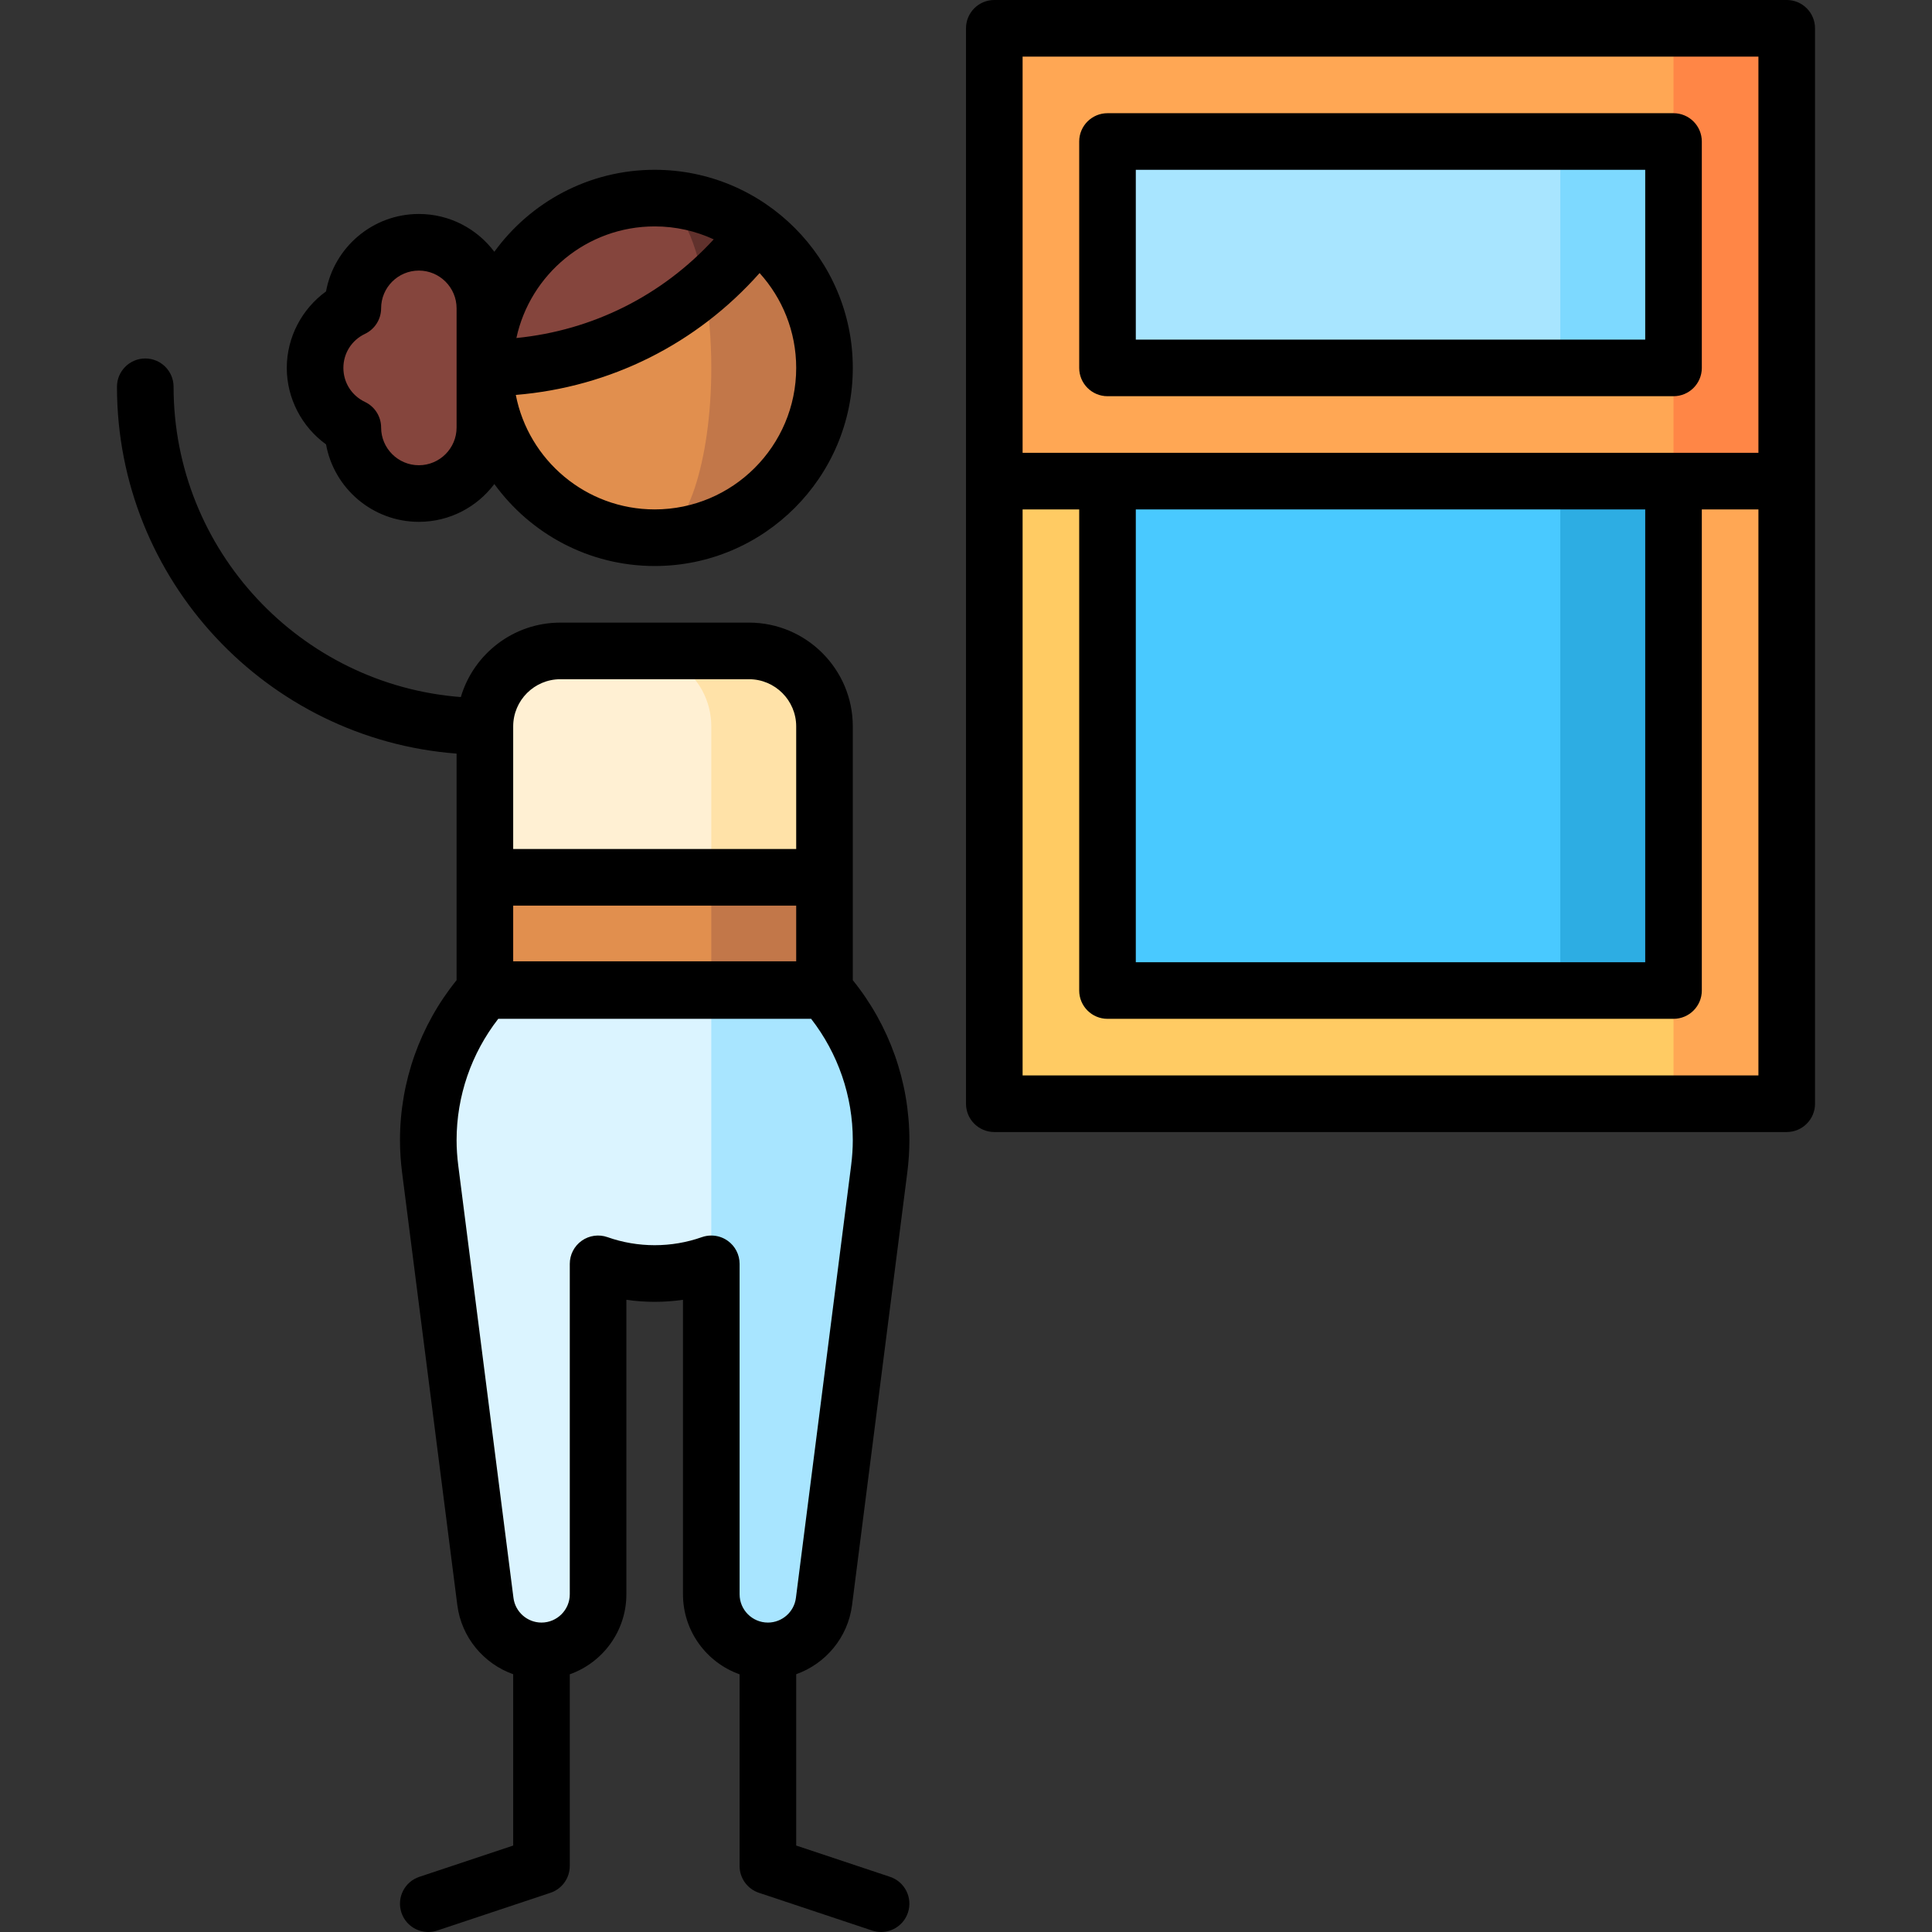 <svg id="Capa_1" enable-background="new 0 0 512.002 512.002" height="512" viewBox="0 0 512.002 512.002" width="512" xmlns="http://www.w3.org/2000/svg"><rect x="0" y="0" width="512.002" height="512.002" fill="#333333" stroke="none"/><g><path d="m218.501 262.5-60-60 30 132.429v87.571c0 8.284 6.716 15 15 15 7.636 0 13.925-5.71 14.865-13.09l14.629-114.567c.322-2.516.506-5.074.506-7.678 0-15.211-5.671-29.09-15-39.665z" fill="#a8e5ff"/><path d="m188.501 202.5-60 60c-9.329 10.575-15 24.454-15 39.665 0 2.603.184 5.162.506 7.678l14.629 114.568c.941 7.38 7.23 13.089 14.865 13.089 8.284 0 15-6.716 15-15v-87.571c4.693 1.659 9.739 2.571 15 2.571s10.307-.912 15-2.571z" fill="#dbf4ff"/><path d="m473.501 7.5v120l-96.67 60 66.67-180z" fill="#ff8646"/><path d="m443.501 97.498-30-29.999 30-30v-29.999h-180v120l179.999 60z" fill="#ffa754"/><path d="m473.501 127.5v165h-30l-75-82.5 74.999-82.5z" fill="#ffa754"/><path d="m293.501 127.5h-30v165h180v-30z" fill="#ffcb63"/><path d="m443.501 97.5h-30l-45-30 45-30h30z" fill="#7dd9ff"/><path d="m293.501 37.5h120v60h-120z" fill="#a8e5ff"/><path d="m443.501 262.5h-30l-45-67.5 45-67.5h30z" fill="#2dade3"/><path d="m293.501 127.5h120v135h-120z" fill="#49c9ff"/><path d="m188.501 262.5h30v-30l-60-30z" fill="#c27749"/><path d="m188.501 262.5h-60v-30l60-30z" fill="#e18f4e"/><path d="m198.501 172.5h-30l20 60h30v-40c0-11.046-8.954-20-20-20z" fill="#ffe2a8"/><path d="m168.501 172.5h-20c-11.046 0-20 8.954-20 20v40h60v-40c0-11.046-8.954-20-20-20z" fill="#fff0d3"/><path d="m200.501 61.5h-27v81c24.85 0 45-20.15 45-45 0-14.72-7.07-27.8-18-36z" fill="#c27749"/><path d="m186.701 76.14c1.15 6.36 1.8 13.63 1.8 21.36 0 24.85-6.72 45-15 45-24.85 0-45-20.15-45-45z" fill="#e18f4e"/><path d="m200.501 61.5c-4.04 5.38-8.67 10.29-13.8 14.64l-13.2-23.64c10.12 0 19.48 3.35 27 9z" fill="#60312c"/><path d="m128.501 97.5c0-24.85 20.15-45 45-45 5.7 0 10.67 9.56 13.2 23.64-15.69 13.32-36.01 21.36-58.2 21.36z" fill="#85453d"/><path d="m93.501 113.293c-5.907-2.811-10-8.816-10-15.793s4.093-12.982 10-15.793c0-9.665 7.835-17.5 17.5-17.5s17.5 7.835 17.5 17.5v31.586c0 9.665-7.835 17.5-17.5 17.5s-17.5-7.835-17.5-17.5z" fill="#85453d"/><path d="m235.873 497.385-24.872-8.291v-45.406c7.795-2.775 13.71-9.732 14.805-18.329l14.629-114.565c.376-2.938.566-5.842.566-8.629 0-15.471-5.307-30.417-15-42.406v-67.259c0-15.164-12.336-27.5-27.5-27.5h-50c-12.465 0-23.013 8.339-26.375 19.729-42.52-3.268-76.125-38.886-76.125-82.229 0-4.142-3.358-7.5-7.5-7.5s-7.5 3.358-7.5 7.5c0 51.238 39.729 93.372 90 97.214v60.044c-9.693 11.989-15 26.935-15 42.406 0 2.788.19 5.691.566 8.628l14.628 114.567c1.096 8.597 7.011 15.554 14.805 18.329v45.406l-24.872 8.291c-3.93 1.31-6.053 5.557-4.744 9.487 1.048 3.143 3.974 5.13 7.114 5.13.786 0 1.586-.125 2.373-.387l30-10c3.063-1.021 5.128-3.887 5.128-7.115v-50.79c8.729-3.096 15-11.432 15-21.21v-78.036c4.95.713 10.05.713 15 0v78.036c0 9.778 6.271 18.114 15 21.21v50.79c0 3.228 2.066 6.094 5.128 7.115l30 10c.787.262 1.586.387 2.373.387 3.14 0 6.066-1.988 7.114-5.13 1.312-3.93-.812-8.177-4.741-9.487zm-24.872-242.629h-75v-14.756h75zm-62.5-74.756h50c6.893 0 12.5 5.607 12.5 12.5v32.5h-75v-32.5c0-6.893 5.607-12.5 12.5-12.5zm44.33 148.806c-1.284-.908-2.799-1.376-4.331-1.376-.841 0-1.686.141-2.5.429-8.04 2.843-16.96 2.843-25 0-2.294-.811-4.843-.458-6.83.948-1.988 1.406-3.17 3.689-3.17 6.124v87.569c0 4.136-3.364 7.5-7.5 7.5-3.758 0-6.95-2.811-7.426-6.539l-14.629-114.57c-.295-2.31-.445-4.573-.445-6.726 0-11.687 3.905-22.982 11.039-32.165h82.923c7.133 9.184 11.038 20.479 11.038 32.165 0 2.153-.15 4.417-.445 6.728l-14.629 114.569c-.475 3.728-3.667 6.538-7.425 6.538-4.136 0-7.5-3.364-7.5-7.5v-87.571c0-2.434-1.182-4.718-3.17-6.123z"/><path d="m473.501 0h-210c-4.142 0-7.5 3.358-7.5 7.5v285c0 4.142 3.358 7.5 7.5 7.5h210c4.142 0 7.5-3.358 7.5-7.5v-285c0-4.142-3.358-7.5-7.5-7.5zm-7.5 15v105h-195v-105zm-165 120h135v120h-135zm-30 150v-150h15v127.5c0 4.142 3.358 7.5 7.5 7.5h150c4.142 0 7.5-3.358 7.5-7.5v-127.5h15v150z"/><path d="m293.501 105h150c4.142 0 7.5-3.358 7.5-7.5v-60c0-4.142-3.358-7.5-7.5-7.5h-150c-4.142 0-7.5 3.358-7.5 7.5v60c0 4.142 3.358 7.5 7.5 7.5zm7.5-60h135v45h-135z"/><path d="m86.402 117.767c2.115 11.657 12.341 20.526 24.599 20.526 8.171 0 15.438-3.941 20.003-10.021 9.55 13.152 25.036 21.728 42.497 21.728 28.949 0 52.5-23.551 52.5-52.5s-23.551-52.5-52.5-52.5c-17.46 0-32.947 8.575-42.497 21.727-4.565-6.08-11.832-10.021-20.003-10.021-12.258 0-22.484 8.869-24.599 20.526-6.43 4.65-10.401 12.202-10.401 20.267 0 8.066 3.971 15.618 10.401 20.268zm124.599-20.267c0 20.678-16.822 37.5-37.5 37.5-18.229 0-33.454-13.076-36.806-30.34 25.031-2.055 47.915-13.495 64.607-32.299 6.024 6.656 9.699 15.476 9.699 25.139zm-37.5-37.5c5.583 0 10.88 1.235 15.646 3.433-13.717 14.935-32.143 24.147-52.297 26.147 3.646-16.886 18.691-29.58 36.651-29.58zm-76.777 28.479c2.612-1.244 4.277-3.879 4.277-6.772 0-5.514 4.486-10 10-10s10 4.486 10 10v31.586c0 5.514-4.486 10-10 10s-10-4.486-10-10c0-2.894-1.665-5.529-4.277-6.772-3.53-1.68-5.723-5.136-5.723-9.021s2.193-7.341 5.723-9.021z"/></g></svg>